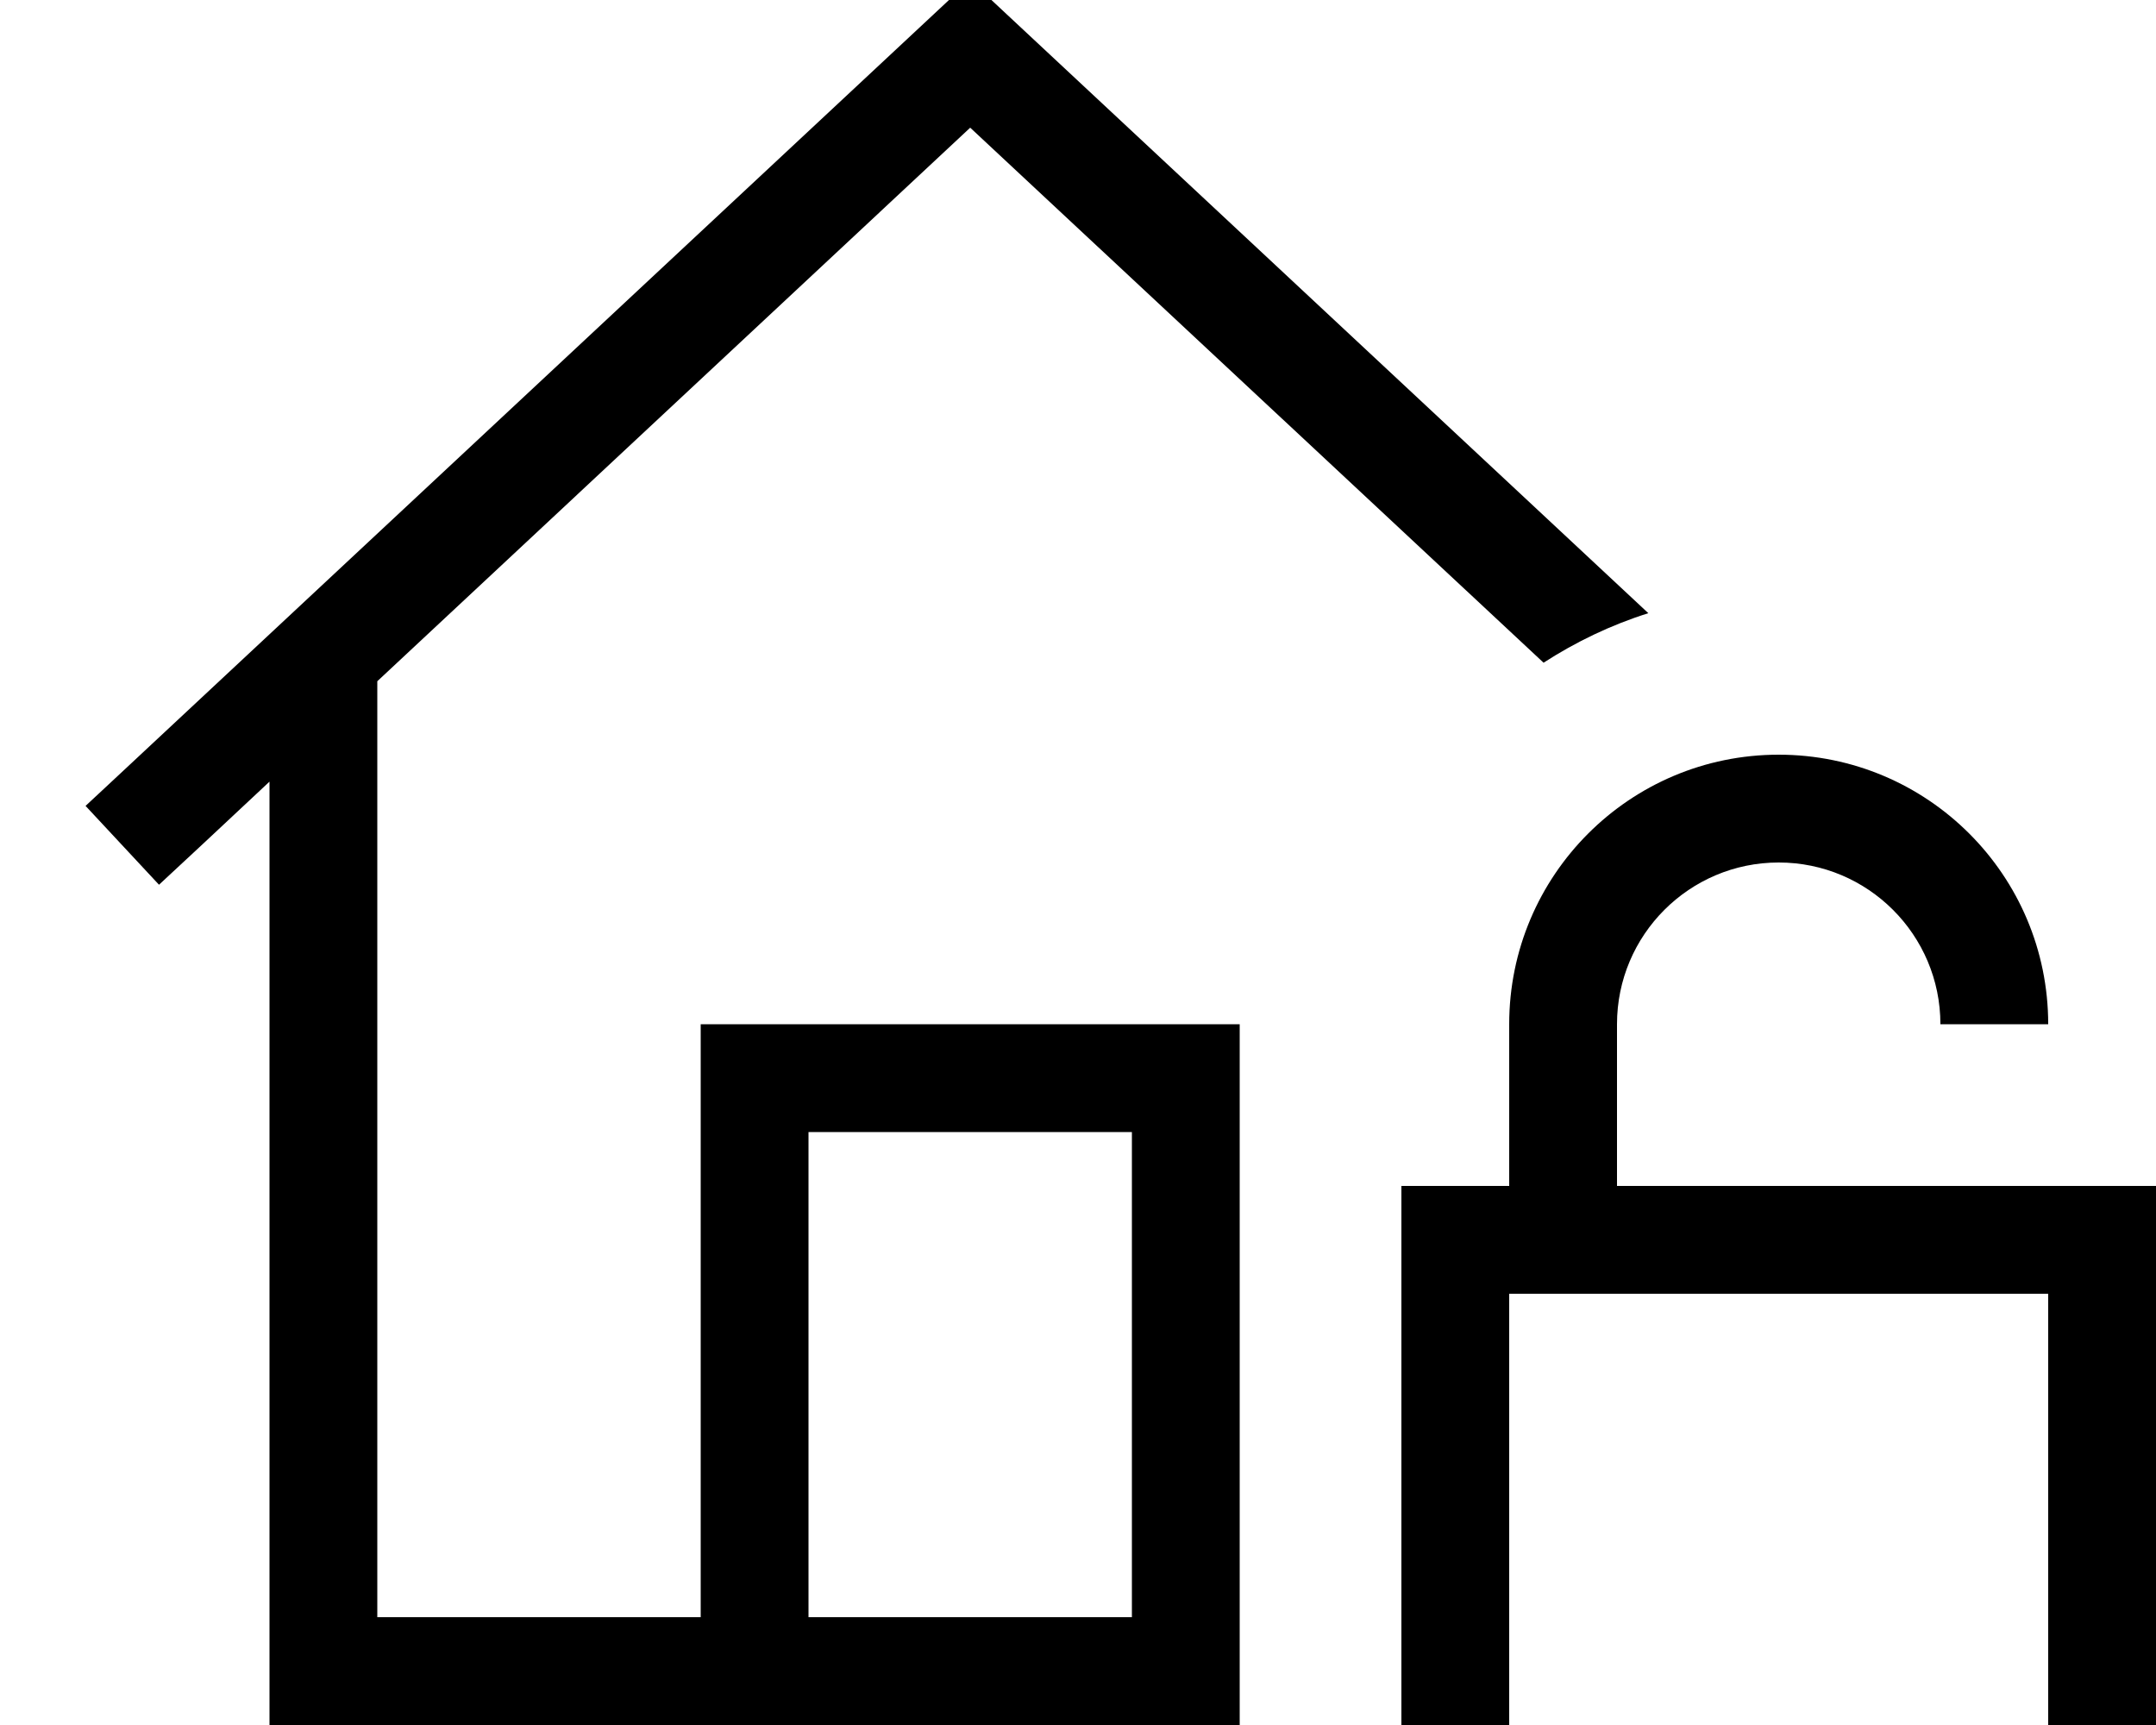<svg fill="currentColor" xmlns="http://www.w3.org/2000/svg" viewBox="0 0 640 512"><!--! Font Awesome Pro 7.0.1 by @fontawesome - https://fontawesome.com License - https://fontawesome.com/license (Commercial License) Copyright 2025 Fonticons, Inc. --><path fill="currentColor" d="M288-5.9L298.9 4.3 489.3 182c-11.1 3.5-21.5 8.5-31.1 14.7l-170.2-158.8-176 164.3 0 277.8 96 0 0-176 160 0 0 208-288 0 0-280c-15.6 14.6-26.5 24.8-32.8 30.6l-21.8-23.4 11.7-10.9 240-224 10.9-10.2zM240 480l96 0 0-144-96 0 0 144zM528 256c-26.5 0-48 21.5-48 48l0 48 160 0 0 192-224 0 0-192 32 0 0-48c0-44.2 35.8-80 80-80s80 35.8 80 80l-32 0c0-26.5-21.5-48-48-48zM448 384l0 128 160 0 0-128-160 0z"/></svg>